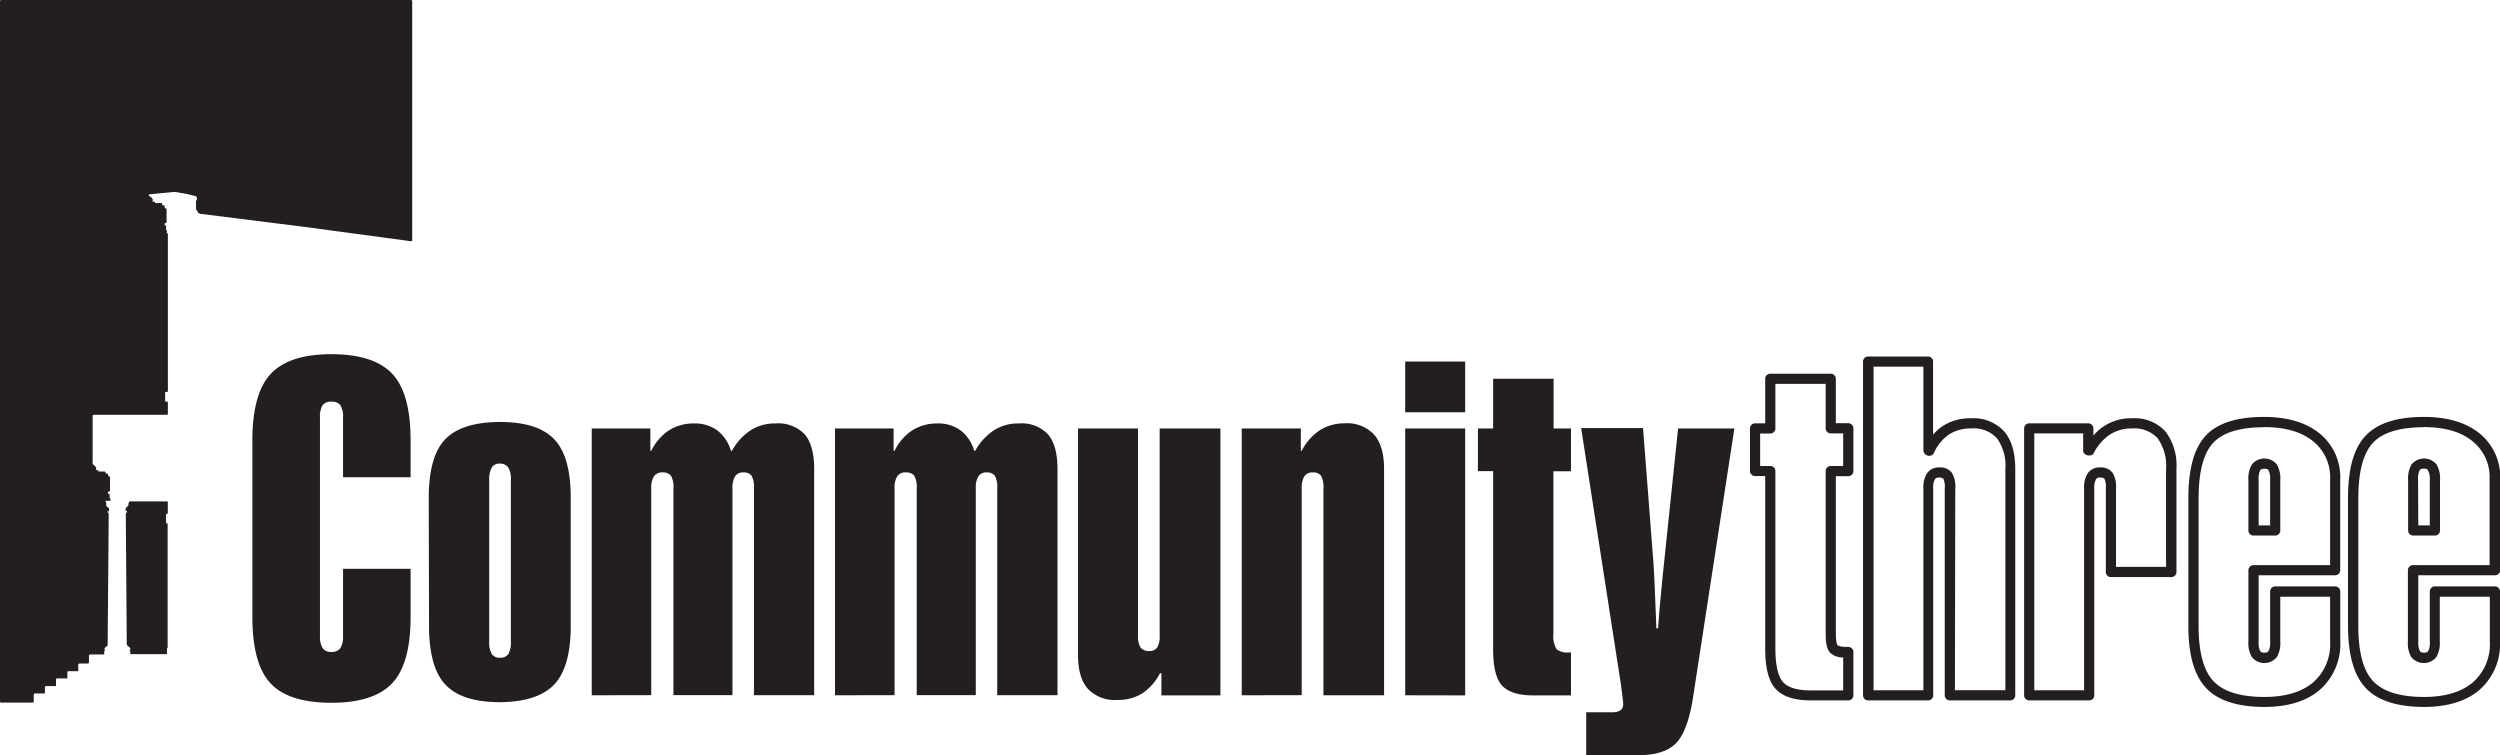 <svg id="Layer_1" data-name="Layer 1" xmlns="http://www.w3.org/2000/svg" viewBox="0 0 420.12 126.96"><defs><style>.cls-1{fill:#231F20;}</style></defs><title>Artboard 8</title><path class="cls-1" d="M42.41,74q0-7.86,3.09-11.17t10.18-3.31q7.13,0,10.23,3.29T69,74v6.2H57.65v-10a3.71,3.71,0,0,0-.44-2.09,1.77,1.77,0,0,0-1.53-.61,1.68,1.68,0,0,0-1.48.61,3.81,3.81,0,0,0-.43,2.09v36.61a3.73,3.73,0,0,0,.45,2.11,1.66,1.66,0,0,0,1.46.63,1.71,1.71,0,0,0,1.53-.65,3.82,3.82,0,0,0,.44-2.09V95.59H69v8.1q0,7.83-3.09,11.12T55.68,118.1q-7.14,0-10.2-3.25t-3.07-11.16Z"/><path class="cls-1" d="M72.05,83.69q0-7,2.77-9.87T84,70.91q6.36,0,9.14,2.91t2.77,9.87v21.48q0,6.92-2.77,9.85T84,118q-6.36,0-9.13-2.93t-2.77-9.85Zm10.16-3V107.8a3.81,3.81,0,0,0,.43,2.1,1.55,1.55,0,0,0,1.39.63,1.57,1.57,0,0,0,1.4-.63,3.91,3.91,0,0,0,.42-2.1V80.65a3.76,3.76,0,0,0-.44-2.09A1.65,1.65,0,0,0,84,77.91a1.47,1.47,0,0,0-1.33.61A3.93,3.93,0,0,0,82.21,80.65Z"/><path class="cls-1" d="M99.44,116.84V72h9.85v3.76h.15a8.78,8.78,0,0,1,3-3.46,7.74,7.74,0,0,1,4.23-1.14,6.32,6.32,0,0,1,3.86,1.16,6.72,6.72,0,0,1,2.3,3.44H123a9.88,9.88,0,0,1,3.15-3.46,7.58,7.58,0,0,1,4.15-1.14A6.13,6.13,0,0,1,135.24,73q1.57,1.86,1.58,5.78v38.05H126.7V82.06a3.88,3.88,0,0,0-.4-2.12,1.65,1.65,0,0,0-1.4-.55,1.55,1.55,0,0,0-1.37.65,3.67,3.67,0,0,0-.44,2v34.78h-9.92V82.06a3.76,3.76,0,0,0-.42-2.12,1.73,1.73,0,0,0-1.45-.55,1.6,1.6,0,0,0-1.4.65,3.48,3.48,0,0,0-.46,2v34.78Z"/><path class="cls-1" d="M140.32,116.84V72h9.85v3.76h.16a8.69,8.69,0,0,1,3-3.46,7.78,7.78,0,0,1,4.23-1.14,6.3,6.3,0,0,1,3.86,1.16,6.72,6.72,0,0,1,2.3,3.44h.16a9.88,9.88,0,0,1,3.15-3.46,7.59,7.59,0,0,1,4.16-1.14A6.1,6.1,0,0,1,176.12,73q1.59,1.86,1.59,5.78v38.05H167.58V82.06a3.88,3.88,0,0,0-.4-2.12,1.65,1.65,0,0,0-1.4-.55,1.54,1.54,0,0,0-1.36.65,3.58,3.58,0,0,0-.44,2v34.78h-9.93V82.06a3.76,3.76,0,0,0-.42-2.12,1.71,1.71,0,0,0-1.44-.55,1.6,1.6,0,0,0-1.41.65,3.57,3.57,0,0,0-.45,2v34.78Z"/><path class="cls-1" d="M205.09,72v44.86h-9.92v-3.72h-.24a9,9,0,0,1-3,3.4,7.63,7.63,0,0,1-4.13,1.08,6.22,6.22,0,0,1-5-1.88c-1.1-1.25-1.64-3.13-1.64-5.64V72h10.08v34.83a3.51,3.51,0,0,0,.44,2,1.75,1.75,0,0,0,1.46.57,1.5,1.5,0,0,0,1.34-.61,3.76,3.76,0,0,0,.4-2V72Z"/><path class="cls-1" d="M208.67,116.84V72h9.93v3.76h.15a9.2,9.2,0,0,1,3.07-3.48A7.69,7.69,0,0,1,226,71.14a6.16,6.16,0,0,1,4.94,1.92q1.65,1.92,1.65,5.73v38.05H222.4V82.06a3.87,3.87,0,0,0-.41-2.12,1.66,1.66,0,0,0-1.41-.55,1.57,1.57,0,0,0-1.38.65,3.57,3.57,0,0,0-.45,2v34.78Z"/><path class="cls-1" d="M236.14,69.28V60.76h10.08v8.52Zm0,47.56V72h10.08v44.86Z"/><path class="cls-1" d="M248.36,79.17V72h2.56V63.65h10.16V72H264v7.19h-2.95v27.26a4.26,4.26,0,0,0,.53,2.64,2.85,2.85,0,0,0,2.07.55H264v7.22h-6.36q-3.69,0-5.22-1.65T250.92,109V79.17Z"/><path class="cls-1" d="M284.52,117.15c-.59,3.82-1.56,6.42-2.89,7.77s-3.5,2-6.49,2h-8.58v-7.23h4.31a2.55,2.55,0,0,0,1.45-.32,1.25,1.25,0,0,0,.45-1.08,7.15,7.15,0,0,0-.08-.92c-.05-.43-.15-1.24-.31-2.43l-6.67-43h10.4l1.74,22.55c.08,1.06.15,2.52.23,4.37s.17,4.09.27,6.73h.28c.13-1.68.27-3.43.44-5.27s.4-4.1.68-6.78L282,72h9.46Z"/><path class="cls-1" d="M310.6,117.7h-6.36c-2.69,0-4.66-.65-5.84-1.93s-1.76-3.5-1.76-6.8V80h-1.71a.85.85,0,0,1-.85-.86V72a.86.86,0,0,1,.85-.86h1.71V63.65a.85.85,0,0,1,.85-.85h10.16a.85.85,0,0,1,.86.85v7.47h2.09a.87.87,0,0,1,.86.86v7.18a.86.86,0,0,1-.86.86h-2.09v26.41c0,1.7.28,2,.29,2s.3.28,1.45.28h.35a.87.87,0,0,1,.86.86v7.22A.86.86,0,0,1,310.6,117.7ZM295.79,78.31h1.7a.85.85,0,0,1,.86.85V109c0,3.5.71,5,1.3,5.64.85.91,2.39,1.38,4.59,1.38h5.5v-5.53a3.18,3.18,0,0,1-2.19-.8c-.52-.55-.75-1.55-.75-3.23V79.16a.85.85,0,0,1,.85-.85h2.09V72.83h-2.09a.85.85,0,0,1-.85-.85V64.51h-8.45V72a.85.85,0,0,1-.86.85h-1.7Z"/><path class="cls-1" d="M337.82,117.7H327.66a.85.85,0,0,1-.85-.86V82.05a3.08,3.08,0,0,0-.24-1.6c-.13-.17-.51-.2-.73-.2-.42,0-.58.14-.67.28a2.72,2.72,0,0,0-.3,1.52v34.79a.85.85,0,0,1-.85.86H313.93a.85.85,0,0,1-.85-.86V60.76a.85.85,0,0,1,.85-.85H324a.85.85,0,0,1,.85.85V73.05a8.06,8.06,0,0,1,1.71-1.51,8.48,8.48,0,0,1,4.65-1.25,7,7,0,0,1,5.59,2.21c1.24,1.44,1.86,3.55,1.86,6.28v38.06A.85.85,0,0,1,337.82,117.7Zm-9.3-1.71H337V78.78a7.86,7.86,0,0,0-1.44-5.16,5.33,5.33,0,0,0-4.3-1.62,6.78,6.78,0,0,0-3.72,1A7.28,7.28,0,0,0,325,76.11a.87.87,0,0,1-.78.49,1,1,0,0,1-1-.86V61.62h-8.37V116h8.37V82.05a4.38,4.38,0,0,1,.6-2.5,2.39,2.39,0,0,1,2.08-1,2.46,2.46,0,0,1,2.11.9,4.42,4.42,0,0,1,.57,2.61Z"/><path class="cls-1" d="M351.09,117.7H341a.85.85,0,0,1-.85-.86V72a.86.86,0,0,1,.85-.86h9.93a.87.87,0,0,1,.86.86V73.2a8.19,8.19,0,0,1,6.51-2.91,7,7,0,0,1,5.59,2.21,9.45,9.45,0,0,1,1.86,6.28V96.12a.86.86,0,0,1-.86.86H354.73a.86.86,0,0,1-.85-.86V82.05a3.08,3.08,0,0,0-.24-1.6,1.08,1.08,0,0,0-.73-.2c-.43,0-.58.14-.67.28a2.72,2.72,0,0,0-.3,1.52v34.79A.85.85,0,0,1,351.09,117.7ZM341.86,116h8.37V82.05a4.3,4.3,0,0,1,.6-2.5,2.39,2.39,0,0,1,2.08-1,2.44,2.44,0,0,1,2.1.9,4.34,4.34,0,0,1,.58,2.61V95.26H364V78.78a7.86,7.86,0,0,0-1.44-5.16A5.33,5.33,0,0,0,358.3,72a6.76,6.76,0,0,0-3.69,1,8.29,8.29,0,0,0-2.77,3.16c-.38.7-1.77.38-1.77-.41V72.83h-8.21Z"/><path class="cls-1" d="M380.52,118.8c-4.49,0-7.78-1.06-9.77-3.16s-3-5.53-3-10.47V83.69c0-5,1-8.43,2.95-10.51s5.24-3.12,9.73-3.12c3.94,0,7.08.93,9.34,2.75a9.46,9.46,0,0,1,3.5,7.76V95.82a.85.85,0,0,1-.85.85H379.56v11.12a3.12,3.12,0,0,0,.27,1.63c.05.07.17.26.69.26s.64-.19.69-.26a3.1,3.1,0,0,0,.28-1.63v-8.4a.85.85,0,0,1,.85-.85h10.09a.85.85,0,0,1,.85.85v8.33a10.24,10.24,0,0,1-3.42,8.19C387.63,117.83,384.49,118.8,380.52,118.8Zm-.08-47c-4,0-6.86.87-8.49,2.59s-2.48,4.86-2.48,9.33v21.48c0,4.42.85,7.54,2.52,9.29s4.53,2.63,8.53,2.63c3.55,0,6.31-.83,8.23-2.47a8.54,8.54,0,0,0,2.82-6.9v-7.47H383.2v7.54a4.63,4.63,0,0,1-.58,2.6,2.7,2.7,0,0,1-4.2,0,4.55,4.55,0,0,1-.58-2.59v-12a.87.87,0,0,1,.86-.86h12.87V80.57a7.73,7.73,0,0,0-2.86-6.42C386.76,72.57,384,71.77,380.44,71.77Z"/><path class="cls-1" d="M382.34,90H378.7a.86.86,0,0,1-.86-.85V80.65a4.57,4.57,0,0,1,.58-2.59,2.69,2.69,0,0,1,4.2,0,4.57,4.57,0,0,1,.58,2.59v8.48A.85.85,0,0,1,382.34,90Zm-2.78-1.71h1.93V80.65a3.1,3.1,0,0,0-.28-1.63c0-.07-.17-.25-.69-.25s-.64.18-.69.25a3.16,3.16,0,0,0-.27,1.63Z"/><path class="cls-1" d="M407.36,118.8c-4.49,0-7.78-1.06-9.78-3.16s-3-5.6-3-10.47V83.69c0-5,1-8.43,3-10.51s5.25-3.12,9.74-3.12c3.93,0,7.07.93,9.34,2.75a9.49,9.49,0,0,1,3.5,7.76V95.82a.86.86,0,0,1-.86.85H406.39v11.12a3.1,3.1,0,0,0,.28,1.63c.05.07.17.26.69.26s.64-.19.68-.26a3,3,0,0,0,.28-1.63v-8.4a.86.86,0,0,1,.86-.85h10.08a.86.86,0,0,1,.86.85v8.33a10.24,10.24,0,0,1-3.42,8.19C414.47,117.83,411.32,118.8,407.36,118.8Zm-.08-47c-4,0-6.86.87-8.49,2.59s-2.48,4.86-2.48,9.33v21.48c0,4.42.84,7.54,2.51,9.29s4.53,2.63,8.54,2.63c3.54,0,6.31-.83,8.22-2.47a8.54,8.54,0,0,0,2.83-6.9v-7.47H410v7.54a4.61,4.61,0,0,1-.58,2.6,2.71,2.71,0,0,1-4.21,0,4.64,4.64,0,0,1-.57-2.59v-12a.86.86,0,0,1,.85-.86h12.88V80.57a7.71,7.71,0,0,0-2.87-6.42C413.59,72.57,410.81,71.77,407.28,71.77Z"/><path class="cls-1" d="M409.18,90h-3.65a.85.85,0,0,1-.85-.85V80.65a4.67,4.67,0,0,1,.57-2.59,2.7,2.7,0,0,1,4.21,0,4.57,4.57,0,0,1,.58,2.59v8.48A.86.86,0,0,1,409.18,90Zm-2.79-1.71h1.93V80.65A3,3,0,0,0,408,79c0-.07-.17-.25-.68-.25s-.64.18-.69.25a3.1,3.1,0,0,0-.28,1.63Z"/><path class="cls-1" d="M0,117.87a.2.2,0,0,0,.2.2l5.26,0a.2.2,0,0,0,.21-.2v-1.12a.2.2,0,0,1,.2-.21H7.55v-1.05a.2.2,0,0,1,.2-.2H9.41V114.2a.2.2,0,0,1,.2-.2h1.71v-1a.2.2,0,0,1,.2-.21h1.63v-1.09a.2.2,0,0,1,.2-.2h1.39a.21.21,0,0,0,.21-.21v-1.11a.2.2,0,0,1,.2-.2h2.36v-.64h.21l-.09-.09-.06-.13,0-.19.12-.14.29-.22.11-.09,0-.14.18-22-.07-.16-.11-.09,0-.18.23,0v-.49l-.18-.15-.15-.13L17.86,85l0-.27,0-.21,0-.09-.09-.09-.05-.18h.83l0-.44h-.13V83h-.26v-.4h.16s.17,0,.17-.2V80.16L18.23,80l-.07-.17-.05-.25h-.37v-.17a.18.18,0,0,0-.2-.17h-1l0-.16L16.39,79l-.24,0v-.44l-.25-.3-.13-.14-.2-.1,0-.1a1.51,1.51,0,0,1,0-.29V69.91a.2.2,0,0,1,.2-.2H28a.2.2,0,0,0,.21-.2v-2h-.26a.2.2,0,0,1-.2-.2V65.88H28a.2.2,0,0,0,.21-.2V39.2H28l.08-.52-.17,0,0-.81-.25,0V37.5l.17,0s.17,0,.16-.16V35.11L27.8,35l-.15-.21,0-.28-.38,0,0-.19a.16.16,0,0,0-.18-.19l-1,0-.1-.24h-.36l.06-.37-.26-.34L25.2,33,25,32.91v-.12s0-.12.19-.14l3.88-.38a1.84,1.84,0,0,1,.4,0l1.89.31L33,33l.12.47-.18.31,0,.08a.57.57,0,0,0,0,.28v1l.39.64.14.07a.94.94,0,0,0,.34.1l17.13,2.15,18.13,2.44a.17.17,0,0,0,.2-.17V.2a.2.2,0,0,0-.2-.2H.2A.2.2,0,0,0,0,.2Z"/><path class="cls-1" d="M21.69,84.26h0v.14l-.1.17,0,.29-.09.2-.21.14-.17.21v.46h.21l0,.18-.08.12-.06.06a.32.32,0,0,0-.05.17l.16,21.84.07.23.36.25.17.19,0,.14-.06.14-.14.13h.19v.51a.1.1,0,0,0,.1.1h6.07v-1h.05s.06,0,.06-.1l0-20.87H28a.1.1,0,0,1-.1-.1V86.35h.2a.1.1,0,0,0,.1-.1V84.37s0-.11-.1-.11Z"/></svg>